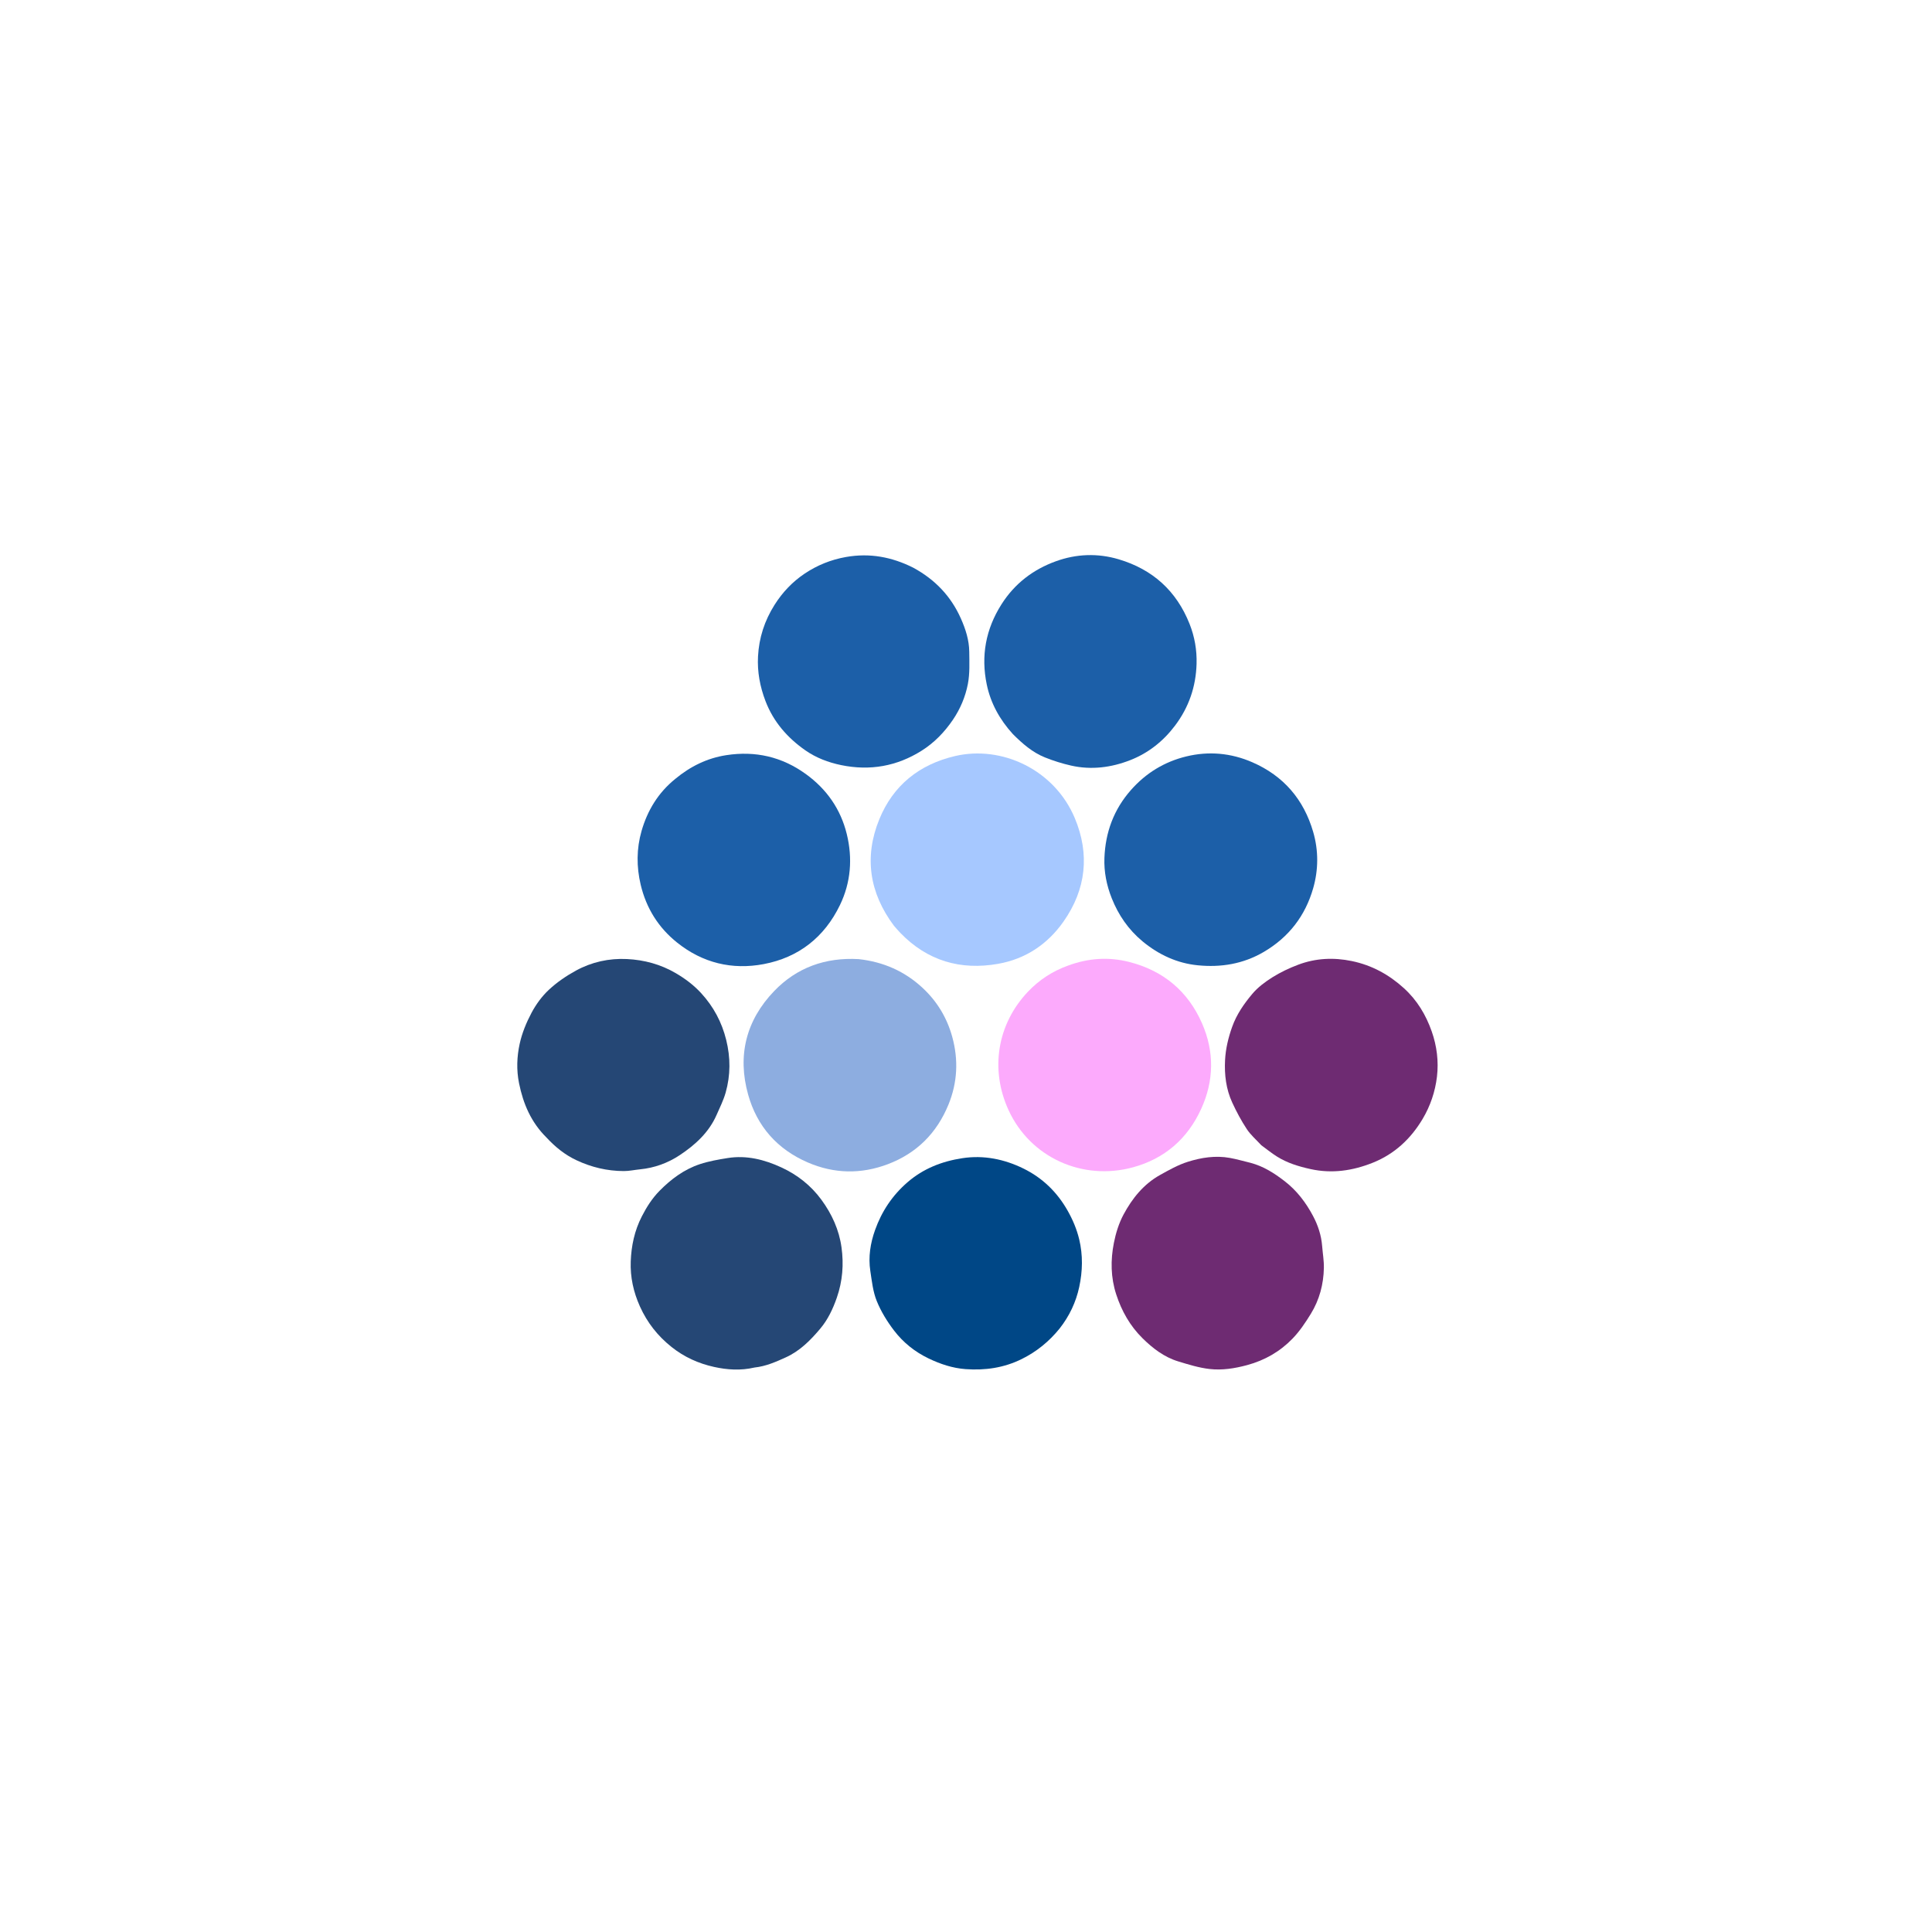 <svg version="1.1" id="Layer_1" xmlns="http://www.w3.org/2000/svg" xmlns:xlink="http://www.w3.org/1999/xlink" x="0px" y="0px"
	 width="100%" viewBox="-485.5 -485.5 2048 2048" enable-background="new 0 0 2048 2048" xml:space="preserve">
<!-- center triangle top -->
<path fill="#A6C8FF" opacity="1" stroke="none" 
	d="
M462.145,495.87 
	C435.967,460.881 430.339,422.796 446.598,382.966 
	C461.232,347.12 488.838,324.857 526.831,315.961 
	C576.473,304.337 632.331,330.361 653.874,381.85 
	C669.831,419.988 665.859,457.198 641.903,491.337 
	C624.93,515.526 601.559,531.087 572.441,536.212 
	C532.632,543.218 497.628,533.047 469.045,503.559 
	C466.731,501.172 464.575,498.632 462.145,495.87 
z"/>
<!-- center triangle bottom left -->
<path fill="#8DADE0" opacity="1" stroke="none" 
	d="
M424.675,531.205 
	C450.924,534.106 473.502,544.02 492.565,561.774 
	C507.939,576.092 518.383,593.469 523.918,613.6 
	C530.608,637.933 529.489,662.08 519.862,685.537 
	C507.483,715.699 486.178,737.044 455.595,748.605 
	C427.231,759.326 398.756,758.784 370.951,746.823 
	C338.603,732.908 316.988,708.622 307.542,674.797 
	C295.96,633.319 305.409,595.993 335.184,565.035 
	C359.172,540.093 389.493,529.213 424.675,531.205 
z"/>
<!-- center triangle bottom right -->
<path fill="#FCAAFC" opacity="1" stroke="none" 
	d="
M646.898,537.977 
	C668.314,530.108 689.738,528.667 711.513,534.214 
	C747.726,543.44 773.794,565.25 788.704,599.288 
	C801.83,629.255 801.486,659.917 787.876,689.803 
	C773.4,721.591 749.152,742.763 715.345,751.946 
	C662.046,766.422 606.847,741.644 583.699,691.486 
	C563.718,648.19 571.555,600.079 604.251,565.665 
	C616.072,553.223 630.241,543.921 646.898,537.977 
z"/>
<!-- top 4 row 2 right -->
<path fill="#1C5FA8" opacity="1" stroke="none" 
	d="
M725.64,512.369 
	C710.613,499.866 700.132,484.549 693.04,466.795 
	C687.551,453.053 684.683,438.656 685.229,424.024 
	C686.241,396.891 695.102,372.599 713.397,351.893 
	C729.319,333.873 748.87,321.982 771.954,316.364 
	C795.818,310.555 819.381,312.672 842.027,322.539 
	C875.164,336.975 896.517,361.91 906.541,396.414 
	C912.276,416.154 912.135,436.452 906.544,455.996 
	C898.19,485.198 880.796,507.955 854.177,523.57 
	C832.294,536.407 808.67,540.196 784.081,537.743 
	C762.286,535.569 742.876,526.606 725.64,512.369 
z"/>
<!-- top 4 row 2 left -->
<path fill="#1C5FA8" opacity="1" stroke="none" 
	d="
M230.231,340.23 
	C246.282,326.91 264.092,318.124 284.457,314.997 
	C315.22,310.273 343.332,316.656 368.708,335.009 
	C390.869,351.037 405.65,372.253 412.109,398.606 
	C418.411,424.317 416.48,449.933 404.852,473.957 
	C388.381,507.988 361.105,529.479 324.091,536.484 
	C290.524,542.836 259.328,535.323 232.265,513.675 
	C212.379,497.768 199.584,477.218 193.679,452.465 
	C189.126,433.375 189.175,414.121 194.577,395.34 
	C200.81,373.67 212.143,354.874 230.231,340.23 
z"/>
<!-- bottom 3 right -->
<path fill="#6E2B72" opacity="1" stroke="none" 
	d="
M839.938,747.104 
	C853.903,750.766 865.32,758.14 876.324,766.627 
	C889.233,776.584 898.777,789.251 906.28,803.3 
	C911.533,813.136 915.14,823.92 916.027,835.318 
	C916.63,843.067 918.003,850.821 917.857,858.551 
	C917.53,875.884 913.134,892.385 904.051,907.179 
	C898.375,916.424 892.193,925.665 884.701,933.424 
	C871.42,947.179 855.277,956.499 836.462,961.58 
	C823.256,965.147 809.972,967.22 796.644,965.694 
	C785.433,964.411 774.382,960.967 763.51,957.658 
	C748.584,953.115 736.472,943.819 725.517,932.985 
	C712.299,919.913 703.47,904.198 697.732,886.603 
	C691.88,868.654 691.661,850.308 695.237,832.129 
	C697.279,821.748 700.549,811.175 705.526,801.901 
	C714.69,784.826 726.814,769.727 744.166,760.053 
	C753.645,754.768 763.316,749.308 773.576,746.072 
	C787.922,741.548 802.957,739.18 818.14,741.924 
	C825.347,743.227 832.417,745.284 839.938,747.104 
z"/>
<!-- bottom 3 center -->
<path fill="#004786" opacity="1" stroke="none" 
	d="
M637.767,922.743 
	C626.518,936.617 613.369,947.327 597.534,955.163 
	C578.586,964.54 558.642,967.32 538.037,965.824 
	C524.322,964.829 511.314,960.491 498.814,954.497 
	C484.29,947.532 472.003,937.644 462.378,925.112 
	C454.996,915.502 448.422,904.803 443.882,893.617 
	C439.864,883.717 438.713,872.543 437.079,861.812 
	C434.819,846.971 437.103,832.396 442.108,818.37 
	C449.16,798.608 460.362,781.721 476.424,767.801 
	C493.351,753.13 513.147,745.5 534.706,742.221 
	C557.293,738.785 579.108,743.243 599.396,753.203 
	C619.575,763.11 635.19,778.218 646.363,798.083 
	C651.779,807.714 655.963,817.642 658.499,828.241 
	C662.519,845.041 662.142,862 658.515,878.814 
	C655.047,894.895 648.142,909.474 637.767,922.743 
z"/>
<!-- middle right -->
<path fill="#6E2B72" opacity="1" stroke="none" 
	d="
M851.565,728.522 
	C846.169,722.686 840.258,717.601 836.126,711.341 
	C830.274,702.478 825.218,692.988 820.756,683.334 
	C814.183,669.114 812.319,653.783 813.116,638.278 
	C813.736,626.229 816.524,614.596 820.609,603.098 
	C825.327,589.82 833.175,578.58 841.934,568.133 
	C847.79,561.149 855.514,555.354 863.308,550.475 
	C871.902,545.098 881.262,540.656 890.769,537.09 
	C909.162,530.191 928.167,529.251 947.484,533.263 
	C968.642,537.657 986.722,547.498 1002.684,562.002 
	C1016.705,574.743 1026.056,590.383 1032.196,607.86 
	C1037.619,623.297 1039.662,639.662 1037.729,655.896 
	C1035.85,671.68 1030.726,686.862 1022.536,700.624 
	C1010.009,721.673 992.785,737.776 969.851,746.98 
	C948.517,755.542 926.493,758.819 903.664,753.763 
	C891.179,750.998 879.015,747.34 868.123,740.482 
	C862.474,736.925 857.257,732.682 851.565,728.522 
z"/>
<!-- top 4 row 1 left -->
<path fill="#1C5FA8" opacity="1" stroke="none" 
	d="
M482.635,116.312 
	C505.608,128.775 522.521,146.429 533.034,170.055 
	C538.057,181.345 541.836,193.052 541.954,205.478 
	C542.061,216.862 542.612,228.519 540.477,239.575 
	C537.875,253.044 532.453,265.973 524.626,277.49 
	C515.776,290.512 504.956,301.76 491.575,310.199 
	C465.214,326.826 436.656,331.84 406.136,325.543 
	C392.496,322.729 379.527,317.794 368.182,309.863 
	C349.197,296.591 334.367,279.689 325.935,257.614 
	C320.097,242.332 317.175,226.671 318.029,210.353 
	C319.063,190.59 324.932,172.468 335.577,155.634 
	C343.984,142.338 354.542,131.238 367.391,122.61 
	C380.676,113.689 395.39,107.729 411.378,104.921 
	C436.391,100.526 459.861,104.836 482.635,116.312 
z"/>
<!-- top 4 row 1 right -->
<path fill="#1C5FA8" opacity="1" stroke="none" 
	d="
M588.249,292.726 
	C574.295,277.444 564.654,259.968 560.522,240.22 
	C554.182,209.925 559.354,181.393 576.218,154.938 
	C590.228,132.962 609.77,118.159 633.763,109.468 
	C655.467,101.606 678.035,100.739 700.305,107.356 
	C736.285,118.047 761.591,140.803 775.505,175.914 
	C780.902,189.531 783.344,203.703 782.914,218.249 
	C782.201,242.435 774.743,264.275 760.018,283.768 
	C747.458,300.396 731.651,312.83 712.538,320.304 
	C692.488,328.145 671.367,330.888 650.007,326.075 
	C640.523,323.939 631.12,320.986 622.099,317.36 
	C608.977,312.085 598.431,302.861 588.249,292.726 
z"/>
<!-- middle left -->
<path fill="#254775" opacity="1" stroke="none" 
	d="
M93.755,720.276 
	C77.489,704.178 69.148,684.686 64.716,662.81 
	C61.831,648.567 62.418,634.525 65.406,620.86 
	C67.88,609.543 72.48,598.387 77.938,588.116 
	C82.685,579.184 88.983,570.552 96.358,563.68 
	C104.86,555.76 114.781,548.975 125.008,543.384 
	C141.691,534.263 160.064,530.184 179.109,531.125 
	C197.473,532.033 214.862,536.722 230.991,546.172 
	C241.019,552.048 250.063,558.884 257.852,567.394 
	C270.855,581.6 279.623,597.964 284.297,616.815 
	C288.964,635.634 288.945,654.225 283.73,672.687 
	C281.434,680.818 277.547,688.521 274.134,696.309 
	C265.968,714.944 251.447,728.13 235.061,739.003 
	C222.488,747.346 208.241,752.555 192.927,754.038 
	C187.172,754.595 181.433,755.911 175.69,755.888 
	C158.128,755.817 141.431,751.856 125.457,744.337 
	C113.215,738.574 103.063,730.345 93.755,720.276 
z"/>
<!-- bottom 3 left -->
<path fill="#254775" opacity="1" stroke="none" 
	d="
M314.245,964.147 
	C299.61,967.539 285.362,966.585 271.379,963.49 
	C254.917,959.846 239.824,953.067 226.407,942.385 
	C211.685,930.665 200.571,916.543 192.853,899.393 
	C185.986,884.134 182.495,868.269 183.109,851.679 
	C183.723,835.057 187.12,819.035 194.839,803.971 
	C199.943,794.013 205.789,784.784 213.65,776.809 
	C225.934,764.348 239.781,754.047 256.454,748.532 
	C265.921,745.401 275.926,743.671 285.812,742.082 
	C305.849,738.861 324.832,743.726 342.775,752 
	C359.64,759.776 374.058,771.062 385.227,786.287 
	C396.366,801.471 403.979,818.241 406.534,836.753 
	C409.008,854.68 407.689,872.428 401.608,889.984 
	C397.419,902.079 392.014,913.419 384.023,922.917 
	C373.807,935.06 362.537,946.522 347.564,953.332 
	C336.979,958.147 326.403,962.83 314.245,964.147 
z"/>
</svg>